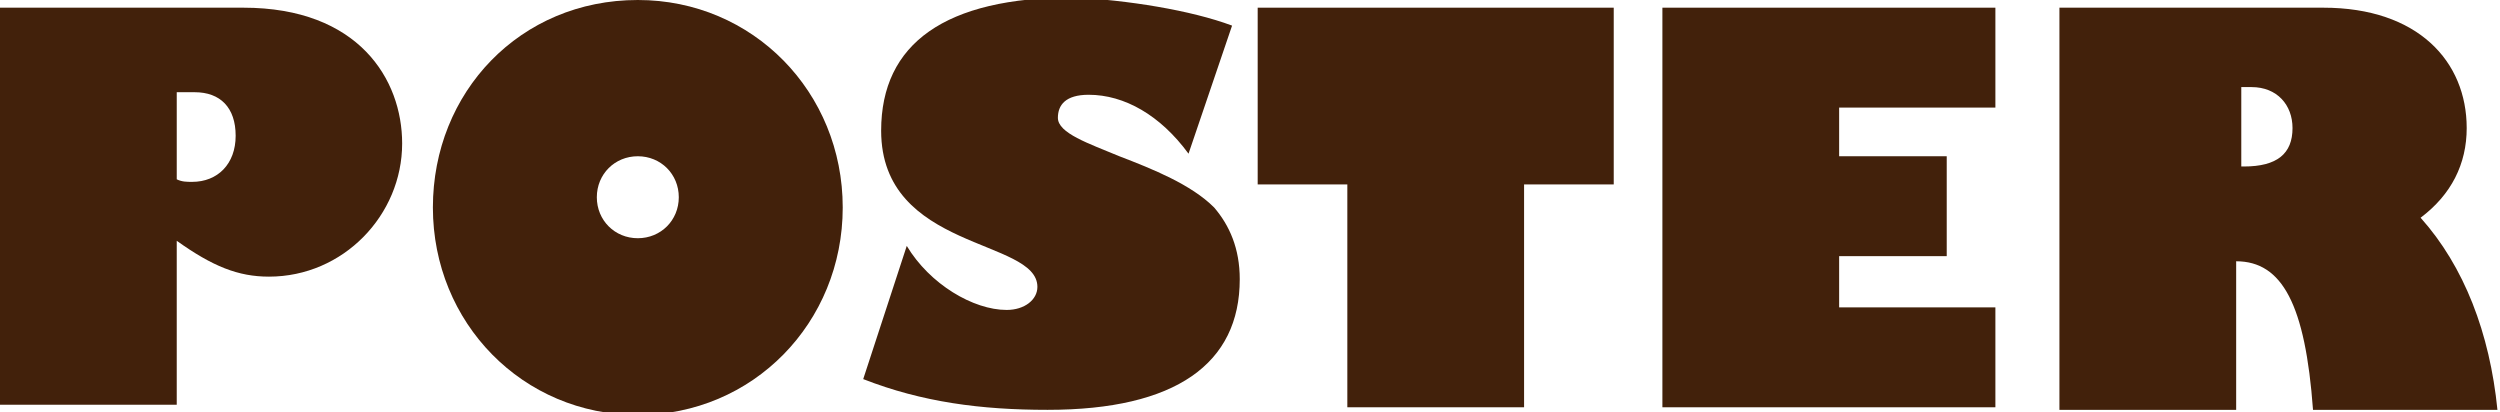 <?xml version="1.0" encoding="utf-8"?>
<!-- Generator: Adobe Illustrator 24.3.0, SVG Export Plug-In . SVG Version: 6.00 Build 0)  -->
<svg version="1.1" id="Layer_1" xmlns="http://www.w3.org/2000/svg" xmlns:xlink="http://www.w3.org/1999/xlink" x="0px" y="0px"
	 viewBox="0 0 97.6 16.1" style="enable-background:new 0 0 97.6 16.1;" xml:space="preserve">
<style type="text/css">
	.st0{fill:#42210B;}
</style>
<path class="st0" d="M10.5,10.8c-1.2,0-2.2-0.4-3.6-1.4v6.4H0V0.3h9.5c4.5,0,6.2,2.8,6.2,5.3C15.7,8.4,13.4,10.8,10.5,10.8z M6.9,7
	c0.2,0.1,0.4,0.1,0.6,0.1c1,0,1.7-0.7,1.7-1.8c0-1.1-0.6-1.7-1.6-1.7H6.9V7z"/>
<path class="st0" d="M32.9,8.1c0,4.5-3.5,8.1-8,8.1c-4.5,0-8-3.6-8-8.1c0-4.5,3.4-8.1,8-8.1C29.4,0,32.9,3.6,32.9,8.1z M24.9,9.3
	c0.9,0,1.6-0.7,1.6-1.6c0-0.9-0.7-1.6-1.6-1.6s-1.6,0.7-1.6,1.6C23.3,8.6,24,9.3,24.9,9.3z"/>
<path class="st0" d="M48.1,1L46.4,6c-1.1-1.5-2.5-2.3-3.9-2.3c-0.9,0-1.2,0.4-1.2,0.9c0,0.6,1.2,1,2.4,1.5c1.3,0.5,2.8,1.1,3.7,2
	c0.6,0.7,1,1.6,1,2.8c0,3.3-2.5,5.1-7.5,5.1c-2.6,0-4.9-0.3-7.2-1.2l1.7-5.2c0.9,1.5,2.6,2.5,3.9,2.5c0.7,0,1.2-0.4,1.2-0.9
	c0-1.9-6.1-1.4-6.1-6.1c0-3.4,2.5-5.2,7.5-5.2C44,0,46.5,0.4,48.1,1z"/>
<path class="st0" d="M63,0.3v6.9h-3.5v8.7h-6.9V7.2h-3.5V0.3H63z"/>
<path class="st0" d="M77.9,0.3v3.9h-6.1v1.9h4.2V10h-4.2V12h6.1v3.9h-13V0.3H77.9z"/>
<path class="st0" d="M90.7,0.3c3.7,0,5.6,2.1,5.6,4.7c0,1.4-0.6,2.6-1.8,3.5c1.7,1.9,2.7,4.5,3,7.5h-7.2c-0.3-4.1-1.2-5.8-3-5.8h0
	v5.8h-6.9V0.3H90.7z M87.4,6.5h0.2c1.3,0,1.9-0.5,1.9-1.5c0-0.9-0.6-1.6-1.6-1.6h-0.4V6.5z"/>
</svg>
